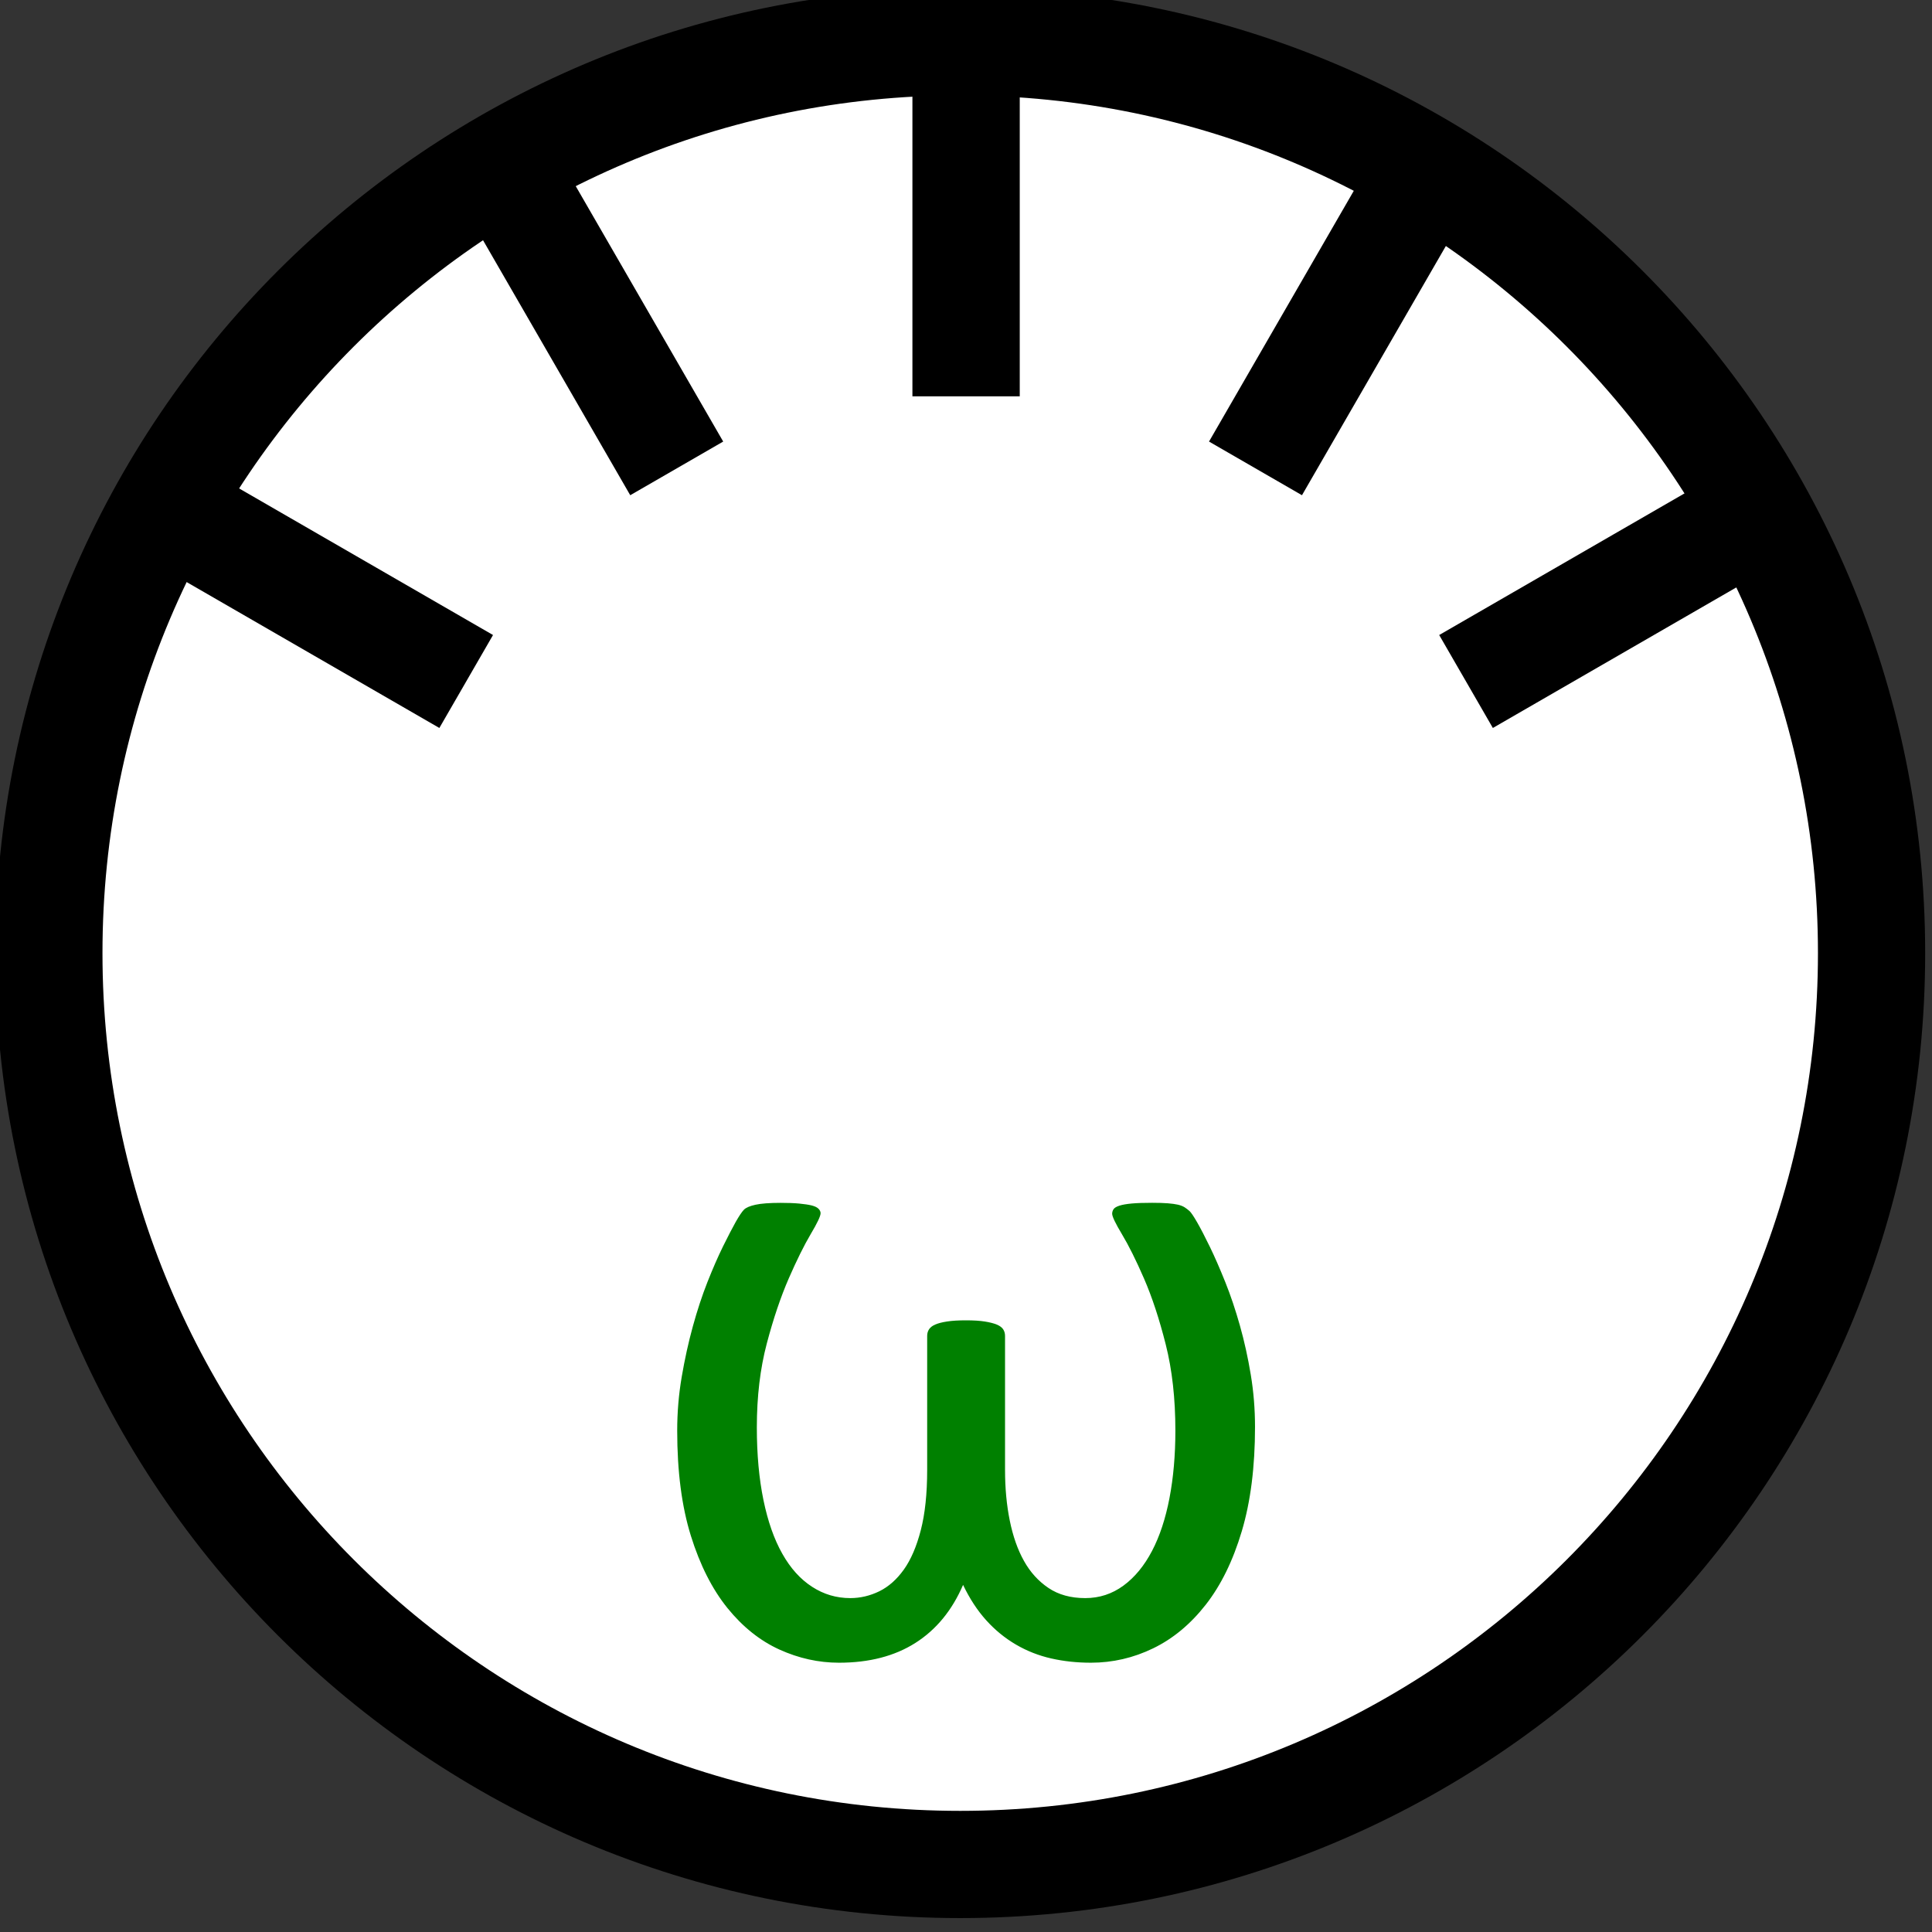 <?xml version="1.0" encoding="UTF-8" standalone="no"?>
<!-- Created with Inkscape (http://www.inkscape.org/) -->

<svg
   xmlns:dc="http://purl.org/dc/elements/1.1/"
   xmlns:cc="http://creativecommons.org/ns#"
   xmlns:rdf="http://www.w3.org/1999/02/22-rdf-syntax-ns#"
   xmlns:svg="http://www.w3.org/2000/svg"
   xmlns="http://www.w3.org/2000/svg"
   xmlns:sodipodi="http://sodipodi.sourceforge.net/DTD/sodipodi-0.dtd"
   xmlns:inkscape="http://www.inkscape.org/namespaces/inkscape"
   width="36.001"
   height="36.001"
   id="svg4097"
   version="1.1"
   inkscape:version="0.48.0 r9654"
   sodipodi:docname="angularvelocitysensor_user_base.svg">
  <rect width="100%" height="100%" fill="#333333" stroke="none"/>
  <defs
     id="defs4099" />
  <sodipodi:namedview
     id="base"
     pagecolor="#ffffff"
     bordercolor="#666666"
     borderopacity="1.0"
     inkscape:pageopacity="0.0"
     inkscape:pageshadow="2"
     inkscape:zoom="7.153283"
     inkscape:cx="11.967856"
     inkscape:cy="3.5005774"
     inkscape:document-units="px"
     inkscape:current-layer="layer1"
     showgrid="false"
     inkscape:window-width="1280"
     inkscape:window-height="735"
     inkscape:window-x="-8"
     inkscape:window-y="-8"
     inkscape:window-maximized="1"
     fit-margin-top="0"
     fit-margin-left="0"
     fit-margin-right="0"
     fit-margin-bottom="0" />
  <g
     inkscape:label="Layer 1"
     inkscape:groupmode="layer"
     id="layer1"
     transform="translate(-354.571,-487.52)">
    <path
       sodipodi:type="arc"
       style="fill:#ffffff;stroke:#000000;stroke-width:4.224;stroke-linecap:square;stroke-miterlimit:4;stroke-opacity:1;stroke-dasharray:none;stroke-dashoffset:0;fill-opacity:1"
       id="path4105"
       sodipodi:cx="220.27011"
       sodipodi:cy="486.64642"
       sodipodi:rx="35.903057"
       sodipodi:ry="35.903057"
       d="m 256.173,486.646 c 0,19.829 -16.074,35.903 -35.903,35.903 -19.829,0 -35.903,-16.074 -35.903,-35.903 0,-19.829 16.074,-35.903 35.903,-35.903 19.829,0 35.903,16.074 35.903,35.903 z"
       transform="matrix(0.473,0,0,0.473,268.276,275.097)" />
    <path
       style="fill:none;stroke:#000000;stroke-width:2;stroke-linecap:butt;stroke-linejoin:miter;stroke-miterlimit:4;stroke-opacity:1;stroke-dasharray:none"
       d="m 372.573,487.693 0,7.212"
       id="path4615"
       inkscape:connector-curvature="0" />
    <path
       style="fill:none;stroke:#000000;stroke-width:2;stroke-linecap:butt;stroke-linejoin:miter;stroke-miterlimit:4;stroke-opacity:1;stroke-dasharray:none"
       d="m 381.572,490.002 -3.606,6.246"
       id="path4615-7-9-4"
       inkscape:connector-curvature="0" />
    <path
       style="fill:none;stroke:#000000;stroke-width:2;stroke-linecap:butt;stroke-linejoin:miter;stroke-miterlimit:4;stroke-opacity:1;stroke-dasharray:none"
       d="m 381.889,500.219 6.246,-3.606"
       id="path4615-5-4-0"
       inkscape:connector-curvature="0"
       inkscape:transform-center-x="7" />
    <path
       style="fill:none;stroke:#000000;stroke-width:2;stroke-linecap:butt;stroke-linejoin:miter;stroke-miterlimit:4;stroke-opacity:1;stroke-dasharray:none"
       d="m 363.575,490.002 3.606,6.246"
       id="path4615-7-9-4-2"
       inkscape:connector-curvature="0" />
    <path
       style="fill:none;stroke:#000000;stroke-width:2;stroke-linecap:butt;stroke-linejoin:miter;stroke-miterlimit:4;stroke-opacity:1;stroke-dasharray:none"
       d="m 363.258,500.219 -6.246,-3.606"
       id="path4615-5-4-0-3"
       inkscape:connector-curvature="0"
       inkscape:transform-center-x="7" />
    <g
       style="font-size:18px;font-style:normal;font-variant:normal;font-weight:normal;font-stretch:normal;line-height:125%;letter-spacing:0px;word-spacing:0px;fill:#008000;fill-opacity:1;stroke:none;font-family:Calibri;-inkscape-font-specification:Calibri"
       id="text4355">
      <path
         d="m 377.957,514.109 c -2e-5,0.744 -0.082,1.392 -0.246,1.942 -0.164,0.551 -0.388,1.008 -0.672,1.371 -0.284,0.363 -0.611,0.634 -0.98,0.813 -0.369,0.179 -0.756,0.268 -1.16,0.268 -0.258,0 -0.504,-0.026 -0.738,-0.079 -0.234,-0.053 -0.454,-0.139 -0.659,-0.259 -0.205,-0.12 -0.39,-0.271 -0.554,-0.453 -0.164,-0.182 -0.308,-0.401 -0.431,-0.659 -0.205,0.475 -0.501,0.835 -0.888,1.081 -0.387,0.246 -0.861,0.369 -1.424,0.369 -0.381,0 -0.751,-0.082 -1.112,-0.246 -0.36,-0.164 -0.683,-0.422 -0.967,-0.773 -0.284,-0.352 -0.511,-0.8 -0.681,-1.345 -0.17,-0.545 -0.255,-1.198 -0.255,-1.96 -10e-6,-0.34 0.028,-0.674 0.084,-1.002 0.056,-0.328 0.125,-0.642 0.207,-0.94 0.082,-0.299 0.173,-0.574 0.272,-0.826 0.1,-0.252 0.196,-0.473 0.29,-0.664 0.094,-0.19 0.173,-0.343 0.237,-0.457 0.065,-0.114 0.116,-0.19 0.154,-0.229 0.038,-0.038 0.11,-0.069 0.215,-0.092 0.105,-0.023 0.261,-0.035 0.466,-0.035 0.135,10e-6 0.25,0.004 0.347,0.013 0.097,0.009 0.174,0.021 0.233,0.035 0.059,0.015 0.101,0.035 0.127,0.061 0.026,0.026 0.04,0.054 0.04,0.084 0,0.053 -0.061,0.183 -0.185,0.391 -0.123,0.208 -0.259,0.483 -0.409,0.826 -0.149,0.343 -0.286,0.747 -0.409,1.213 -0.123,0.466 -0.185,0.986 -0.185,1.56 -10e-6,0.504 0.041,0.955 0.123,1.354 0.082,0.398 0.199,0.732 0.352,1.002 0.152,0.27 0.337,0.475 0.554,0.615 0.217,0.141 0.454,0.211 0.712,0.211 0.188,0 0.368,-0.043 0.541,-0.127 0.173,-0.085 0.325,-0.22 0.457,-0.404 0.132,-0.185 0.237,-0.429 0.316,-0.734 0.079,-0.305 0.119,-0.68 0.119,-1.125 l 0,-2.496 c -10e-6,-0.047 0.012,-0.088 0.035,-0.123 0.023,-0.035 0.061,-0.065 0.114,-0.088 0.053,-0.023 0.126,-0.043 0.22,-0.057 0.094,-0.015 0.211,-0.022 0.352,-0.022 0.141,0 0.258,0.007 0.352,0.022 0.094,0.015 0.168,0.034 0.224,0.057 0.056,0.023 0.095,0.053 0.119,0.088 0.023,0.035 0.035,0.076 0.035,0.123 l 0,2.496 c 0,0.34 0.029,0.655 0.088,0.945 0.059,0.29 0.146,0.541 0.264,0.751 0.117,0.211 0.27,0.379 0.457,0.505 0.187,0.126 0.416,0.189 0.686,0.189 0.264,0 0.501,-0.078 0.712,-0.233 0.211,-0.155 0.388,-0.371 0.532,-0.646 0.144,-0.275 0.252,-0.604 0.325,-0.984 0.073,-0.381 0.11,-0.8 0.11,-1.257 -2e-5,-0.598 -0.06,-1.134 -0.18,-1.608 -0.12,-0.475 -0.255,-0.883 -0.404,-1.226 -0.149,-0.343 -0.286,-0.617 -0.409,-0.822 -0.123,-0.205 -0.185,-0.334 -0.185,-0.387 -10e-6,-0.029 0.009,-0.057 0.026,-0.084 0.018,-0.026 0.054,-0.048 0.11,-0.066 0.056,-0.018 0.132,-0.031 0.229,-0.04 0.097,-0.009 0.224,-0.013 0.382,-0.013 0.117,1e-5 0.214,0.003 0.29,0.009 0.076,0.006 0.139,0.015 0.189,0.026 0.05,0.012 0.091,0.028 0.123,0.048 0.032,0.021 0.063,0.044 0.092,0.07 0.029,0.026 0.078,0.098 0.145,0.215 0.067,0.117 0.146,0.27 0.237,0.457 0.091,0.188 0.186,0.406 0.286,0.655 0.1,0.249 0.19,0.519 0.272,0.809 0.082,0.29 0.149,0.595 0.202,0.914 0.053,0.319 0.079,0.643 0.079,0.971 z"
         id="path4360"
         inkscape:connector-curvature="0" />
    </g>
  </g>
</svg>
